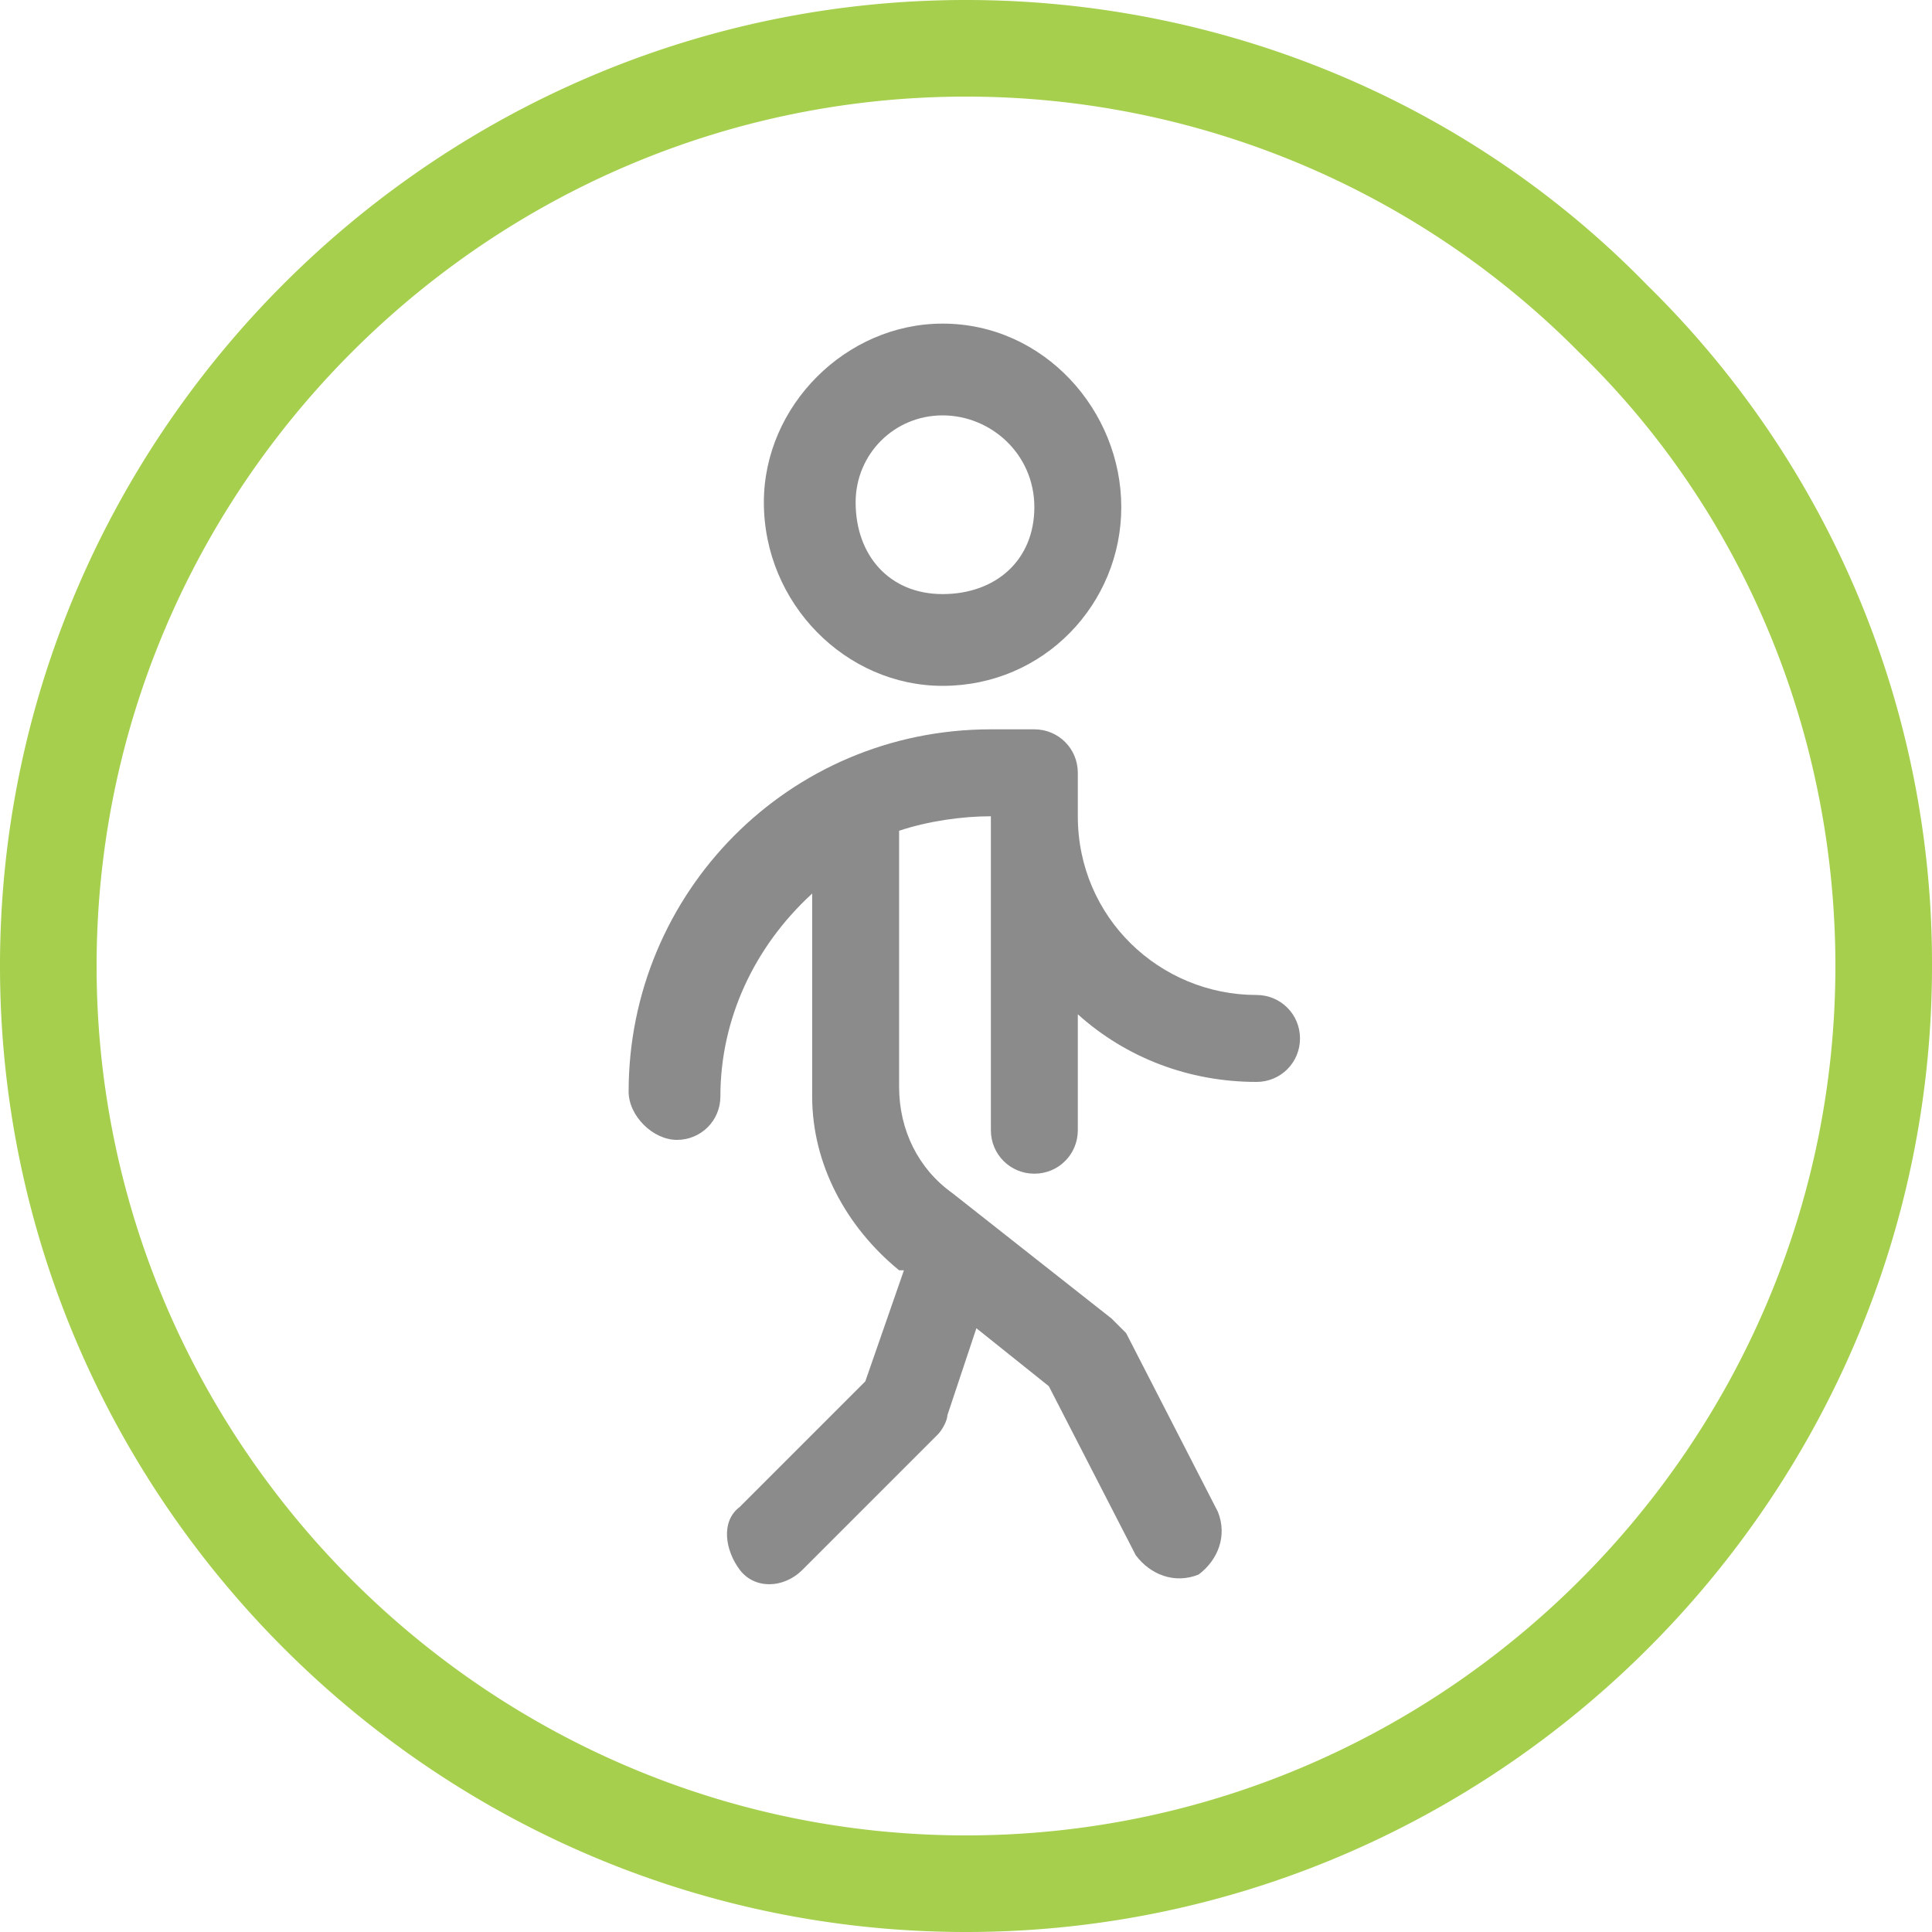 <svg xmlns="http://www.w3.org/2000/svg" width="16" height="16"><path fill="#a5cf4c" d="M8 16c-4.4 0-8-3.6-8-8s3.6-8 8-8c2.12 0 4.16.84 5.64 2.36A7.864 7.864 0 0 1 16 8c0 4.4-3.6 8-8 8zM8 .8C4.04.8.8 4.04.8 8s3.24 7.2 7.2 7.2 7.2-3.24 7.2-7.2c0-1.92-.76-3.76-2.12-5.08A7.143 7.143 0 0 0 8 .8z"/><path fill="#8a8b8a" d="M7.806 5.68c.84 0 1.48-.68 1.48-1.48s-.64-1.52-1.48-1.52c-.8 0-1.48.68-1.48 1.48 0 .84.68 1.52 1.48 1.52zm0-2.24c.4 0 .76.32.76.76s-.32.72-.76.72-.72-.32-.72-.76c0-.4.32-.72.72-.72zm-2.6 5.6c0-1.64 1.32-3 3-3h.36c.2 0 .36.16.36.36v.36c0 .84.68 1.48 1.48 1.48.2 0 .36.16.36.36s-.16.36-.36.36c-.56 0-1.08-.2-1.48-.56v.96c0 .2-.16.36-.36.36s-.36-.16-.36-.36v-2.6c-.24 0-.52.04-.76.12V9c0 .36.16.68.44.88l1.32 1.04.12.12.76 1.48c.08.2 0 .4-.16.52-.2.08-.4 0-.52-.16l-.72-1.4-.6-.48-.24.72c0 .04-.04.12-.08.16L6.646 13c-.16.16-.4.16-.52 0s-.16-.4 0-.52l1.04-1.04.32-.92h-.04c-.44-.36-.72-.88-.72-1.44V7.4c-.48.44-.76 1.04-.76 1.68 0 .2-.16.36-.36.36s-.4-.2-.4-.4z"/></svg>
